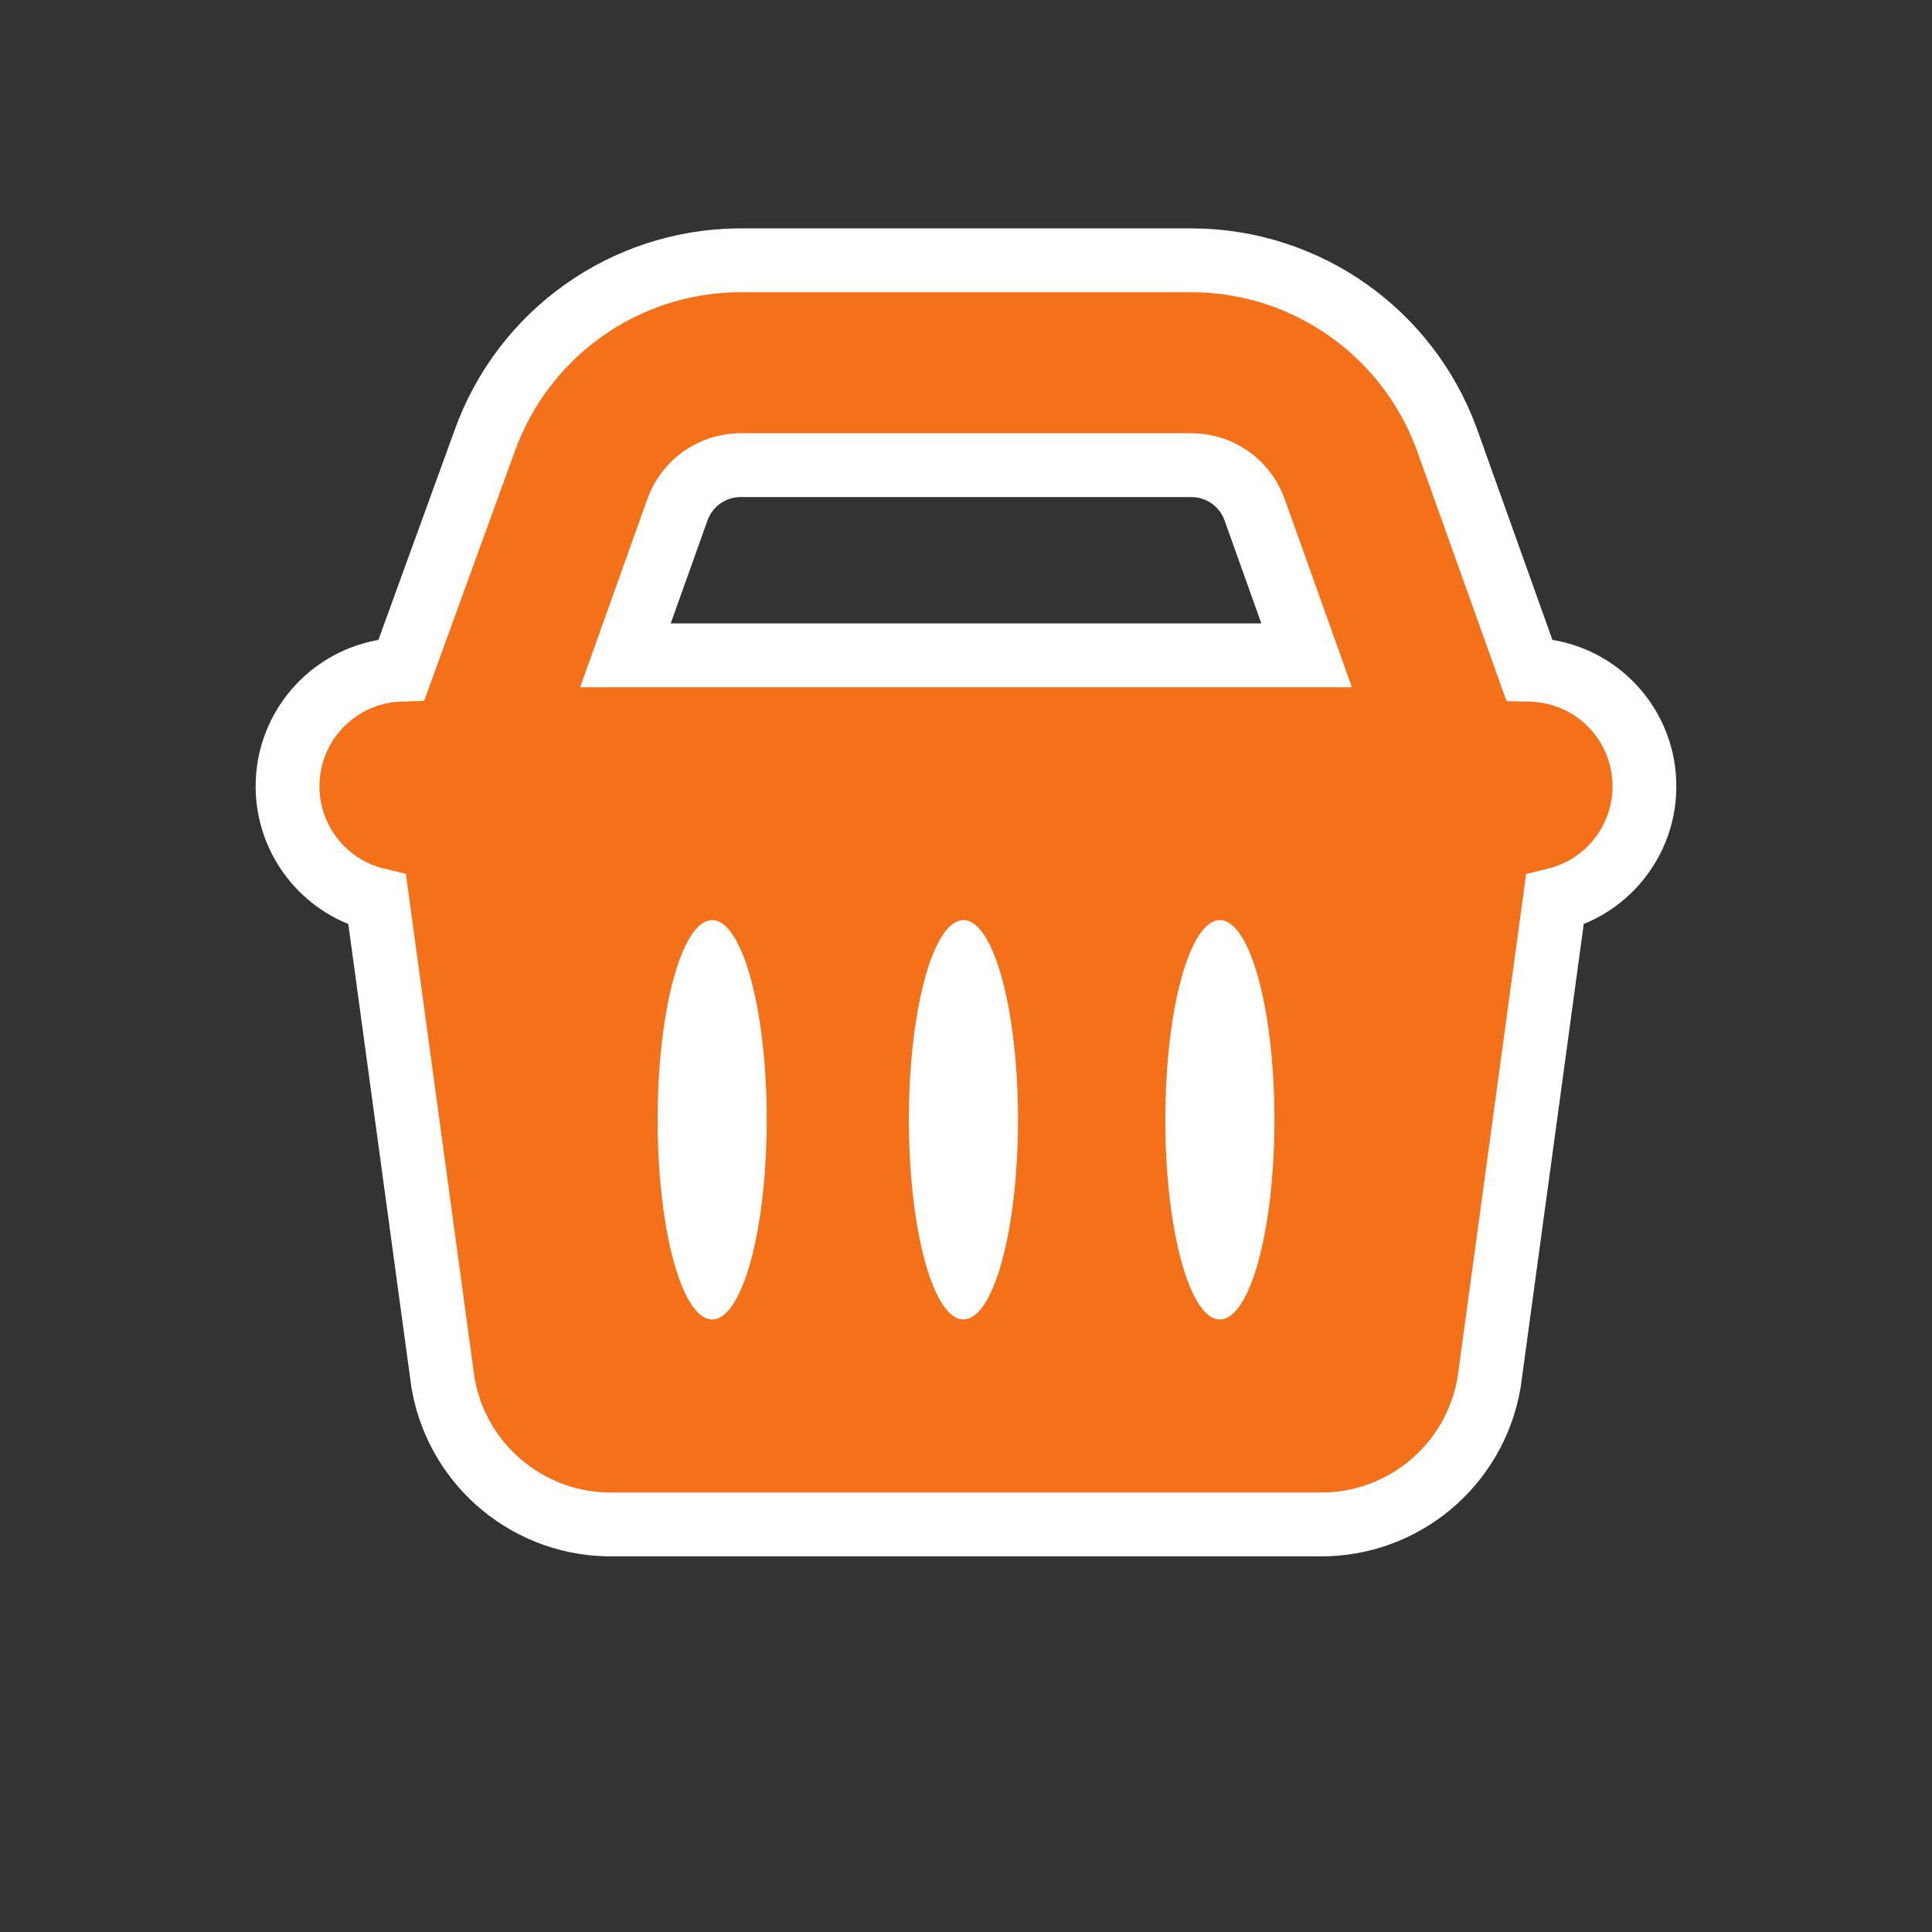 <svg xmlns="http://www.w3.org/2000/svg" viewBox="0 0 250 250" width="250" height="250" preserveAspectRatio="xMidYMid meet" style="width: 100%; height: 100%; transform: translate3d(0px, 0px, 0px); content-visibility: visible;"><rect x="0" y="0" width="250" height="250" fill="#333333" stroke="none"/><defs><clipPath id="__lottie_element_227"><rect width="250" height="250" x="0" y="0"/></clipPath></defs><g clip-path="url(#__lottie_element_227)"><g transform="matrix(0,0,0,0,100.2,-7.715)" opacity="1" style="display: block;"><g opacity="1" transform="matrix(1,0,0,1,6,-182)"><path fill="rgb(244,112,24)" fill-opacity="1" d=" M0,-35 C19.316,-35 35,-19.316 35,0 C35,19.316 19.316,35 0,35 C-19.316,35 -35,19.316 -35,0 C-35,-19.316 -19.316,-35 0,-35z"/><path stroke-linecap="butt" stroke-linejoin="miter" fill-opacity="0" stroke-miterlimit="4" stroke="rgb(255,255,255)" stroke-opacity="1" stroke-width="7" d=" M0,-35 C19.316,-35 35,-19.316 35,0 C35,19.316 19.316,35 0,35 C-19.316,35 -35,19.316 -35,0 C-35,-19.316 -19.316,-35 0,-35z"/></g></g><g transform="matrix(0,0,0,0,155.4,-7.715)" opacity="1" style="display: block;"><g opacity="1" transform="matrix(1,0,0,1,6,-182)"><path fill="rgb(244,112,24)" fill-opacity="1" d=" M0,-35 C19.316,-35 35,-19.316 35,0 C35,19.316 19.316,35 0,35 C-19.316,35 -35,19.316 -35,0 C-35,-19.316 -19.316,-35 0,-35z"/><path stroke-linecap="butt" stroke-linejoin="miter" fill-opacity="0" stroke-miterlimit="4" stroke="rgb(255,255,255)" stroke-opacity="1" stroke-width="7" d=" M0,-35 C19.316,-35 35,-19.316 35,0 C35,19.316 19.316,35 0,35 C-19.316,35 -35,19.316 -35,0 C-35,-19.316 -19.316,-35 0,-35z"/></g></g><g transform="matrix(0.706,0,0,0.706,-51.5,-61.027)" opacity="1" style="display: block;"><g opacity="1" transform="matrix(1,0,0,1,250,250)"><path fill="rgb(245,113,25)" fill-opacity="1" d=" M41.368,-115.85 C51.881,-115.829 61.823,-112.51 70.024,-106.718 C78.054,-101.047 84.415,-93.004 88.007,-83.364 C88.007,-83.364 88.228,-82.76 88.228,-82.76 C88.228,-82.76 103.222,-40.821 103.222,-40.821 C109.111,-40.694 114.218,-38.382 117.969,-34.688 C121.699,-31.015 124.088,-25.977 124.33,-20.366 C124.572,-14.756 122.625,-9.531 119.225,-5.55 C116.448,-2.299 112.702,0.122 108.387,1.245 C108.387,1.245 107.922,1.361 107.922,1.361 C107.922,1.361 95.886,89.759 95.886,89.759 C94.603,97.458 90.581,104.09 84.932,108.741 C79.452,113.253 72.441,115.901 64.914,115.849 C64.914,115.849 64.388,115.841 64.388,115.841 C64.388,115.841 -64.379,115.841 -64.379,115.841 C-72.105,116.023 -79.315,113.358 -84.923,108.741 C-90.446,104.193 -94.415,97.751 -95.788,90.27 C-95.788,90.27 -95.877,89.759 -95.877,89.759 C-95.877,89.759 -107.914,1.363 -107.914,1.363 C-112.43,0.297 -116.35,-2.183 -119.228,-5.554 C-122.627,-9.536 -124.574,-14.762 -124.33,-20.373 C-124.086,-25.984 -121.694,-31.022 -117.962,-34.694 C-114.314,-38.284 -109.385,-40.568 -103.928,-40.806 C-103.928,-40.806 -103.459,-40.821 -103.459,-40.821 C-103.459,-40.821 -88.218,-82.763 -88.218,-82.763 C-84.67,-92.668 -78.213,-100.928 -70.016,-106.718 C-61.986,-112.39 -52.286,-115.69 -42.016,-115.844 C-42.016,-115.844 -41.359,-115.85 -41.359,-115.85 C-41.359,-115.85 41.368,-115.85 41.368,-115.85z M41.355,-78.305 C41.355,-78.305 -41.346,-78.305 -41.346,-78.305 C-41.346,-78.305 -41.754,-78.297 -41.754,-78.297 C-44.189,-78.21 -46.484,-77.406 -48.396,-76.056 C-50.418,-74.628 -52.01,-72.591 -52.886,-70.149 C-52.886,-70.149 -52.886,-70.149 -52.886,-70.149 C-52.886,-70.149 -62.421,-43.451 -62.421,-43.451 C-62.421,-43.451 62.429,-43.451 62.429,-43.451 C62.429,-43.451 52.892,-70.156 52.892,-70.156 C52.892,-70.156 52.756,-70.518 52.756,-70.518 C51.859,-72.794 50.326,-74.7 48.405,-76.056 C46.387,-77.481 43.941,-78.298 41.355,-78.305 C41.355,-78.305 41.355,-78.305 41.355,-78.305z"/><path stroke-linecap="butt" stroke-linejoin="miter" fill-opacity="0" stroke-miterlimit="4" stroke="rgb(255,255,255)" stroke-opacity="1" stroke-width="11.7" d=" M41.368,-115.85 C51.881,-115.829 61.823,-112.51 70.024,-106.718 C78.054,-101.047 84.415,-93.004 88.007,-83.364 C88.007,-83.364 88.228,-82.76 88.228,-82.76 C88.228,-82.76 103.222,-40.821 103.222,-40.821 C109.111,-40.694 114.218,-38.382 117.969,-34.688 C121.699,-31.015 124.088,-25.977 124.33,-20.366 C124.572,-14.756 122.625,-9.531 119.225,-5.55 C116.448,-2.299 112.702,0.122 108.387,1.245 C108.387,1.245 107.922,1.361 107.922,1.361 C107.922,1.361 95.886,89.759 95.886,89.759 C94.603,97.458 90.581,104.09 84.932,108.741 C79.452,113.253 72.441,115.901 64.914,115.849 C64.914,115.849 64.388,115.841 64.388,115.841 C64.388,115.841 -64.379,115.841 -64.379,115.841 C-72.105,116.023 -79.315,113.358 -84.923,108.741 C-90.446,104.193 -94.415,97.751 -95.788,90.27 C-95.788,90.27 -95.877,89.759 -95.877,89.759 C-95.877,89.759 -107.914,1.363 -107.914,1.363 C-112.43,0.297 -116.35,-2.183 -119.228,-5.554 C-122.627,-9.536 -124.574,-14.762 -124.33,-20.373 C-124.086,-25.984 -121.694,-31.022 -117.962,-34.694 C-114.314,-38.284 -109.385,-40.568 -103.928,-40.806 C-103.928,-40.806 -103.459,-40.821 -103.459,-40.821 C-103.459,-40.821 -88.218,-82.763 -88.218,-82.763 C-84.67,-92.668 -78.213,-100.928 -70.016,-106.718 C-61.986,-112.39 -52.286,-115.69 -42.016,-115.844 C-42.016,-115.844 -41.359,-115.85 -41.359,-115.85 C-41.359,-115.85 41.368,-115.85 41.368,-115.85z M41.355,-78.305 C41.355,-78.305 -41.346,-78.305 -41.346,-78.305 C-41.346,-78.305 -41.754,-78.297 -41.754,-78.297 C-44.189,-78.21 -46.484,-77.406 -48.396,-76.056 C-50.418,-74.628 -52.01,-72.591 -52.886,-70.149 C-52.886,-70.149 -52.886,-70.149 -52.886,-70.149 C-52.886,-70.149 -62.421,-43.451 -62.421,-43.451 C-62.421,-43.451 62.429,-43.451 62.429,-43.451 C62.429,-43.451 52.892,-70.156 52.892,-70.156 C52.892,-70.156 52.756,-70.518 52.756,-70.518 C51.859,-72.794 50.326,-74.7 48.405,-76.056 C46.387,-77.481 43.941,-78.298 41.355,-78.305 C41.355,-78.305 41.355,-78.305 41.355,-78.305z"/></g><g opacity="1" transform="matrix(1,0,0,1,203.477,291.681)"><path fill="rgb(255,255,255)" fill-opacity="1" d=" M0,36.598 C-5.523,36.598 -10,20.212 -10,0 C-10,-20.212 -5.523,-36.598 0,-36.598 C5.523,-36.598 10,-20.212 10,0 C10,20.212 5.523,36.598 0,36.598z"/></g><g opacity="1" transform="matrix(1,0,0,1,296.531,291.681)"><path fill="rgb(255,255,255)" fill-opacity="1" d=" M0,36.598 C-5.523,36.598 -10,20.212 -10,0 C-10,-20.212 -5.523,-36.598 0,-36.598 C5.523,-36.598 10,-20.212 10,0 C10,20.212 5.523,36.598 0,36.598z"/></g><g opacity="1" transform="matrix(1,0,0,1,249.531,291.681)"><path fill="rgb(255,255,255)" fill-opacity="1" d=" M0,36.598 C-5.523,36.598 -10,20.212 -10,0 C-10,-20.212 -5.523,-36.598 0,-36.598 C5.523,-36.598 10,-20.212 10,0 C10,20.212 5.523,36.598 0,36.598z"/></g></g><g style="display: none;"><g><path/><path stroke-linecap="butt" stroke-linejoin="miter" fill-opacity="0" stroke-miterlimit="4"/></g></g><g style="display: none;"><g><path/><path stroke-linecap="butt" stroke-linejoin="miter" fill-opacity="0" stroke-miterlimit="4"/></g></g><g style="display: none;"><g><path/><path stroke-linecap="butt" stroke-linejoin="miter" fill-opacity="0" stroke-miterlimit="4"/></g></g></g></svg>